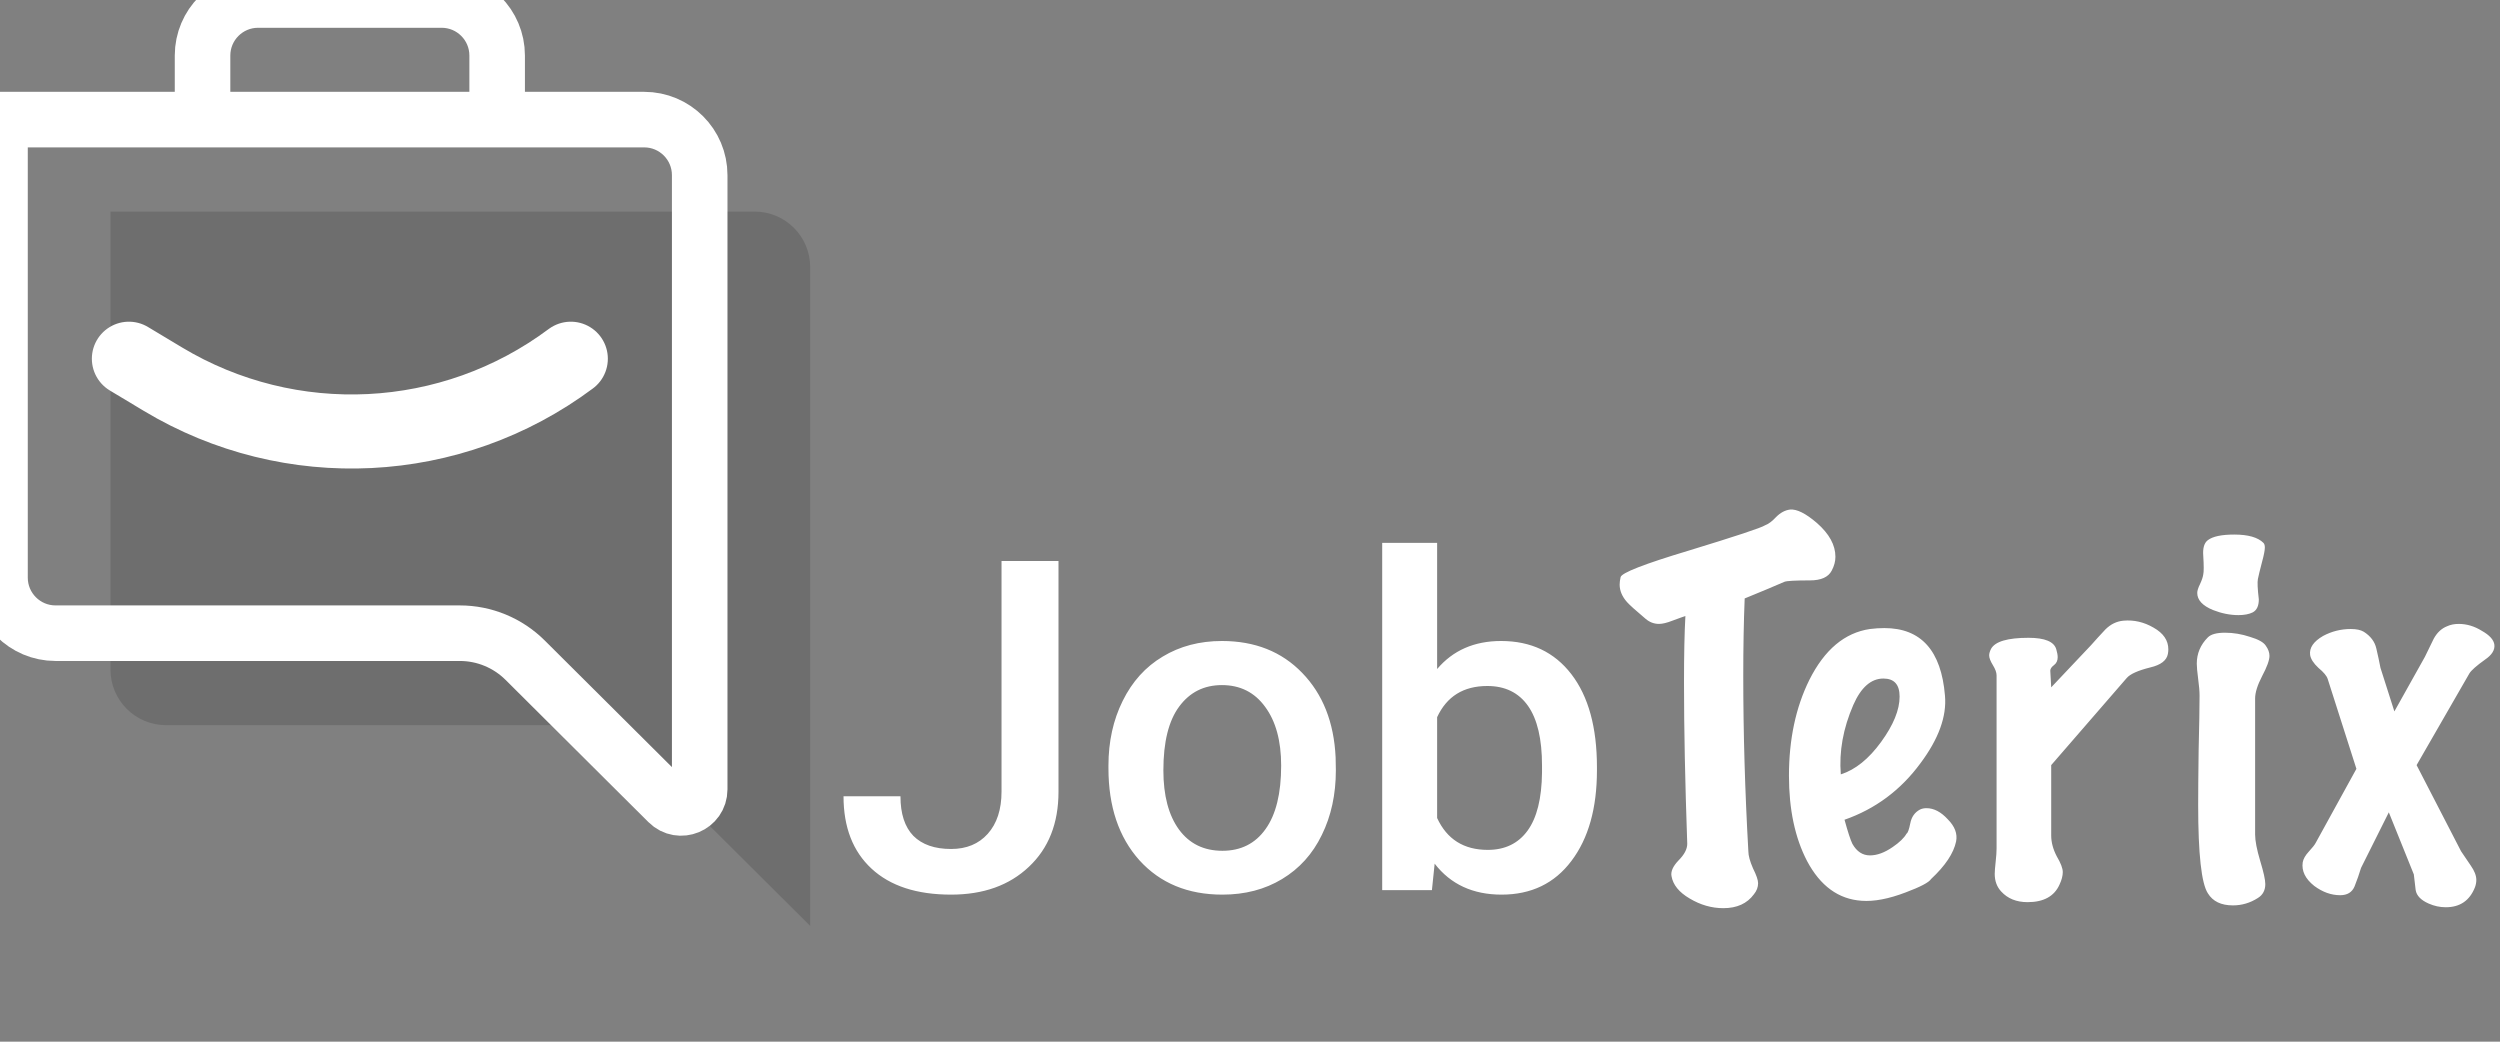 <svg width="108" height="45" viewBox="0 0 108 45" fill="none" xmlns="http://www.w3.org/2000/svg">
<rect x="0" y="0" width="108" height="45" fill="#808080" stroke="none"/>
<g clip-path="url(#clip0)">
<path d="M43.266 24.234H45.727V34.205C45.727 35.566 45.3 36.647 44.447 37.447C43.601 38.248 42.481 38.648 41.088 38.648C39.603 38.648 38.458 38.274 37.65 37.525C36.843 36.777 36.44 35.735 36.44 34.4H38.9C38.9 35.156 39.086 35.725 39.457 36.109C39.835 36.487 40.378 36.676 41.088 36.676C41.752 36.676 42.279 36.458 42.67 36.022C43.067 35.579 43.266 34.97 43.266 34.195V24.234ZM47.885 33.072C47.885 32.037 48.09 31.106 48.5 30.279C48.91 29.446 49.486 28.808 50.228 28.365C50.971 27.916 51.824 27.691 52.787 27.691C54.213 27.691 55.368 28.15 56.254 29.068C57.146 29.986 57.628 31.204 57.699 32.721L57.709 33.277C57.709 34.319 57.507 35.25 57.103 36.07C56.706 36.891 56.133 37.525 55.385 37.975C54.643 38.424 53.783 38.648 52.807 38.648C51.316 38.648 50.121 38.154 49.223 37.164C48.331 36.168 47.885 34.843 47.885 33.19V33.072ZM50.258 33.277C50.258 34.365 50.482 35.217 50.932 35.836C51.381 36.448 52.006 36.754 52.807 36.754C53.607 36.754 54.229 36.441 54.672 35.816C55.121 35.191 55.346 34.277 55.346 33.072C55.346 32.005 55.115 31.158 54.652 30.533C54.197 29.908 53.575 29.596 52.787 29.596C52.012 29.596 51.397 29.905 50.941 30.523C50.486 31.135 50.258 32.053 50.258 33.277ZM68.988 33.277C68.988 34.918 68.62 36.223 67.885 37.193C67.156 38.163 66.15 38.648 64.867 38.648C63.63 38.648 62.667 38.203 61.977 37.31L61.859 38.453H59.711V23.453H62.084V28.902C62.768 28.095 63.689 27.691 64.848 27.691C66.137 27.691 67.149 28.17 67.885 29.127C68.62 30.084 68.988 31.422 68.988 33.141V33.277ZM66.615 33.072C66.615 31.926 66.413 31.067 66.01 30.494C65.606 29.921 65.02 29.635 64.252 29.635C63.223 29.635 62.501 30.084 62.084 30.982V35.338C62.507 36.256 63.236 36.715 64.272 36.715C65.014 36.715 65.587 36.438 65.99 35.885C66.394 35.331 66.602 34.495 66.615 33.375V33.072ZM79.129 24.653C78.983 24.933 78.669 25.073 78.189 25.073C77.563 25.073 77.196 25.093 77.09 25.133C76.596 25.346 76.023 25.587 75.37 25.853C75.329 26.866 75.309 27.98 75.309 29.193C75.309 31.66 75.383 34.187 75.529 36.773C75.529 36.96 75.596 37.206 75.73 37.513C75.876 37.806 75.95 38.02 75.95 38.153C75.95 38.327 75.889 38.486 75.769 38.633C75.476 39.033 75.036 39.233 74.45 39.233C73.943 39.233 73.456 39.093 72.99 38.813C72.536 38.547 72.276 38.227 72.21 37.853C72.169 37.653 72.269 37.426 72.51 37.173C72.763 36.92 72.889 36.68 72.889 36.453C72.796 33.8 72.749 31.48 72.749 29.493C72.749 28.293 72.769 27.333 72.809 26.613C72.796 26.613 72.609 26.68 72.249 26.813C72.01 26.907 71.816 26.953 71.669 26.953C71.456 26.953 71.263 26.88 71.09 26.733C70.663 26.373 70.396 26.133 70.29 26.013C70.076 25.773 69.969 25.52 69.969 25.253C69.969 25.16 69.983 25.053 70.01 24.933C70.049 24.747 71.023 24.366 72.93 23.793C74.983 23.166 76.09 22.8 76.249 22.693C76.396 22.64 76.556 22.52 76.73 22.333C76.916 22.146 77.116 22.04 77.329 22.013C77.623 21.986 78.01 22.18 78.49 22.593C79.023 23.06 79.29 23.547 79.29 24.053C79.29 24.253 79.236 24.453 79.129 24.653ZM84.503 36.353C84.397 36.86 84.037 37.4 83.423 37.973C83.33 38.12 82.963 38.313 82.323 38.553C81.59 38.833 80.957 38.953 80.423 38.913C79.423 38.846 78.636 38.273 78.063 37.193C77.543 36.193 77.283 34.967 77.283 33.513C77.283 31.94 77.576 30.56 78.163 29.373C78.817 28.067 79.69 27.333 80.783 27.173C80.996 27.146 81.203 27.133 81.403 27.133C82.99 27.133 83.863 28.107 84.023 30.053C84.103 30.947 83.75 31.92 82.963 32.973C82.11 34.133 81.016 34.947 79.683 35.413C79.83 35.947 79.943 36.293 80.023 36.453C80.21 36.786 80.463 36.953 80.783 36.953C81.09 36.953 81.416 36.833 81.763 36.593C82.056 36.393 82.257 36.2 82.363 36.013C82.416 35.986 82.47 35.84 82.523 35.573C82.576 35.293 82.716 35.093 82.943 34.973C83.023 34.933 83.117 34.913 83.223 34.913C83.543 34.913 83.85 35.073 84.143 35.393C84.45 35.7 84.57 36.02 84.503 36.353ZM81.363 29.313C80.83 29.313 80.397 29.693 80.063 30.453C79.623 31.466 79.443 32.467 79.523 33.453C80.15 33.253 80.73 32.786 81.263 32.053C81.796 31.32 82.063 30.666 82.063 30.093C82.063 29.573 81.83 29.313 81.363 29.313ZM93.652 28.253C93.599 28.533 93.346 28.727 92.892 28.833C92.359 28.966 92.019 29.12 91.872 29.293L88.612 33.053V36.093C88.612 36.386 88.692 36.687 88.852 36.993C89.025 37.286 89.112 37.513 89.112 37.673C89.112 37.833 89.066 38.013 88.972 38.213C88.746 38.72 88.285 38.973 87.592 38.973C87.112 38.973 86.732 38.82 86.452 38.513C86.266 38.313 86.172 38.06 86.172 37.753C86.172 37.647 86.186 37.473 86.212 37.233C86.239 36.993 86.252 36.8 86.252 36.653V29.173C86.252 29.053 86.199 28.907 86.092 28.733C85.986 28.56 85.932 28.42 85.932 28.313C85.932 28.233 85.959 28.14 86.012 28.033C86.186 27.713 86.725 27.553 87.632 27.553C88.339 27.553 88.739 27.72 88.832 28.053C88.872 28.186 88.892 28.3 88.892 28.393C88.892 28.54 88.839 28.653 88.732 28.733C88.626 28.813 88.572 28.893 88.572 28.973L88.612 29.693L90.332 27.873C90.532 27.646 90.739 27.42 90.952 27.193C91.179 26.966 91.439 26.84 91.732 26.813C92.186 26.773 92.619 26.873 93.032 27.113C93.459 27.353 93.672 27.666 93.672 28.053C93.672 28.12 93.665 28.186 93.652 28.253ZM97.781 23.453C97.821 23.493 97.841 23.56 97.841 23.653C97.841 23.773 97.801 23.98 97.721 24.273C97.627 24.633 97.567 24.88 97.541 25.013C97.514 25.146 97.527 25.44 97.581 25.893C97.581 26.173 97.494 26.36 97.321 26.453C97.161 26.533 96.954 26.573 96.701 26.573C96.341 26.573 95.974 26.5 95.601 26.353C95.147 26.166 94.921 25.92 94.921 25.613C94.921 25.52 94.961 25.393 95.041 25.233C95.121 25.06 95.167 24.92 95.181 24.813C95.207 24.706 95.207 24.44 95.181 24.013C95.154 23.68 95.221 23.453 95.381 23.333C95.594 23.173 95.974 23.093 96.521 23.093C97.121 23.093 97.541 23.213 97.781 23.453ZM98.041 28.333C98.041 28.52 97.934 28.813 97.721 29.213C97.521 29.6 97.421 29.92 97.421 30.173V36.053C97.421 36.32 97.494 36.7 97.641 37.193C97.787 37.673 97.861 38.007 97.861 38.193C97.861 38.46 97.754 38.66 97.541 38.793C97.207 39.007 96.847 39.113 96.461 39.113C95.954 39.113 95.594 38.94 95.381 38.593C95.101 38.166 94.961 36.893 94.961 34.773C94.961 34.267 94.967 33.48 94.981 32.413C95.007 31.333 95.021 30.547 95.021 30.053C95.021 29.866 95.001 29.627 94.961 29.333C94.921 29.026 94.901 28.806 94.901 28.673C94.901 28.233 95.061 27.853 95.381 27.533C95.514 27.4 95.761 27.333 96.121 27.333C96.481 27.333 96.841 27.393 97.201 27.513C97.561 27.62 97.787 27.747 97.881 27.893C97.987 28.04 98.041 28.186 98.041 28.333ZM107.757 27.853C107.783 28.08 107.65 28.293 107.357 28.493C106.983 28.76 106.757 28.96 106.677 29.093L104.397 33.053L106.317 36.773C106.343 36.813 106.483 37.02 106.737 37.393C106.897 37.62 106.977 37.827 106.977 38.013C106.977 38.12 106.957 38.227 106.917 38.333C106.69 38.907 106.27 39.193 105.657 39.193C105.403 39.193 105.157 39.14 104.917 39.033C104.583 38.886 104.397 38.693 104.357 38.453C104.33 38.227 104.303 38 104.277 37.773L103.197 35.093L101.997 37.493C101.917 37.76 101.823 38.026 101.717 38.293C101.61 38.547 101.403 38.673 101.097 38.673C100.71 38.673 100.337 38.54 99.977 38.273C99.59 37.967 99.423 37.627 99.477 37.253C99.503 37.106 99.59 36.953 99.737 36.793C99.897 36.62 99.997 36.493 100.037 36.413L101.797 33.213L100.557 29.333C100.517 29.2 100.383 29.04 100.157 28.853C99.943 28.653 99.823 28.466 99.797 28.293C99.757 27.986 99.943 27.713 100.357 27.473C100.73 27.273 101.13 27.173 101.557 27.173C101.797 27.173 101.983 27.213 102.117 27.293C102.41 27.48 102.59 27.72 102.657 28.013C102.723 28.293 102.783 28.573 102.837 28.853L103.437 30.733L104.757 28.373C104.877 28.12 105.003 27.86 105.137 27.593C105.283 27.326 105.477 27.146 105.717 27.053C105.863 26.986 106.03 26.953 106.217 26.953C106.563 26.953 106.897 27.053 107.217 27.253C107.55 27.44 107.73 27.64 107.757 27.853Z" fill="white"/>
<path opacity="0.139" fill-rule="evenodd" clip-rule="evenodd" d="M35 40V29.935V11.54C35 10.214 33.925 9.14 32.6 9.14H4.773V28.927C4.773 30.253 5.847 31.327 7.173 31.327H24.636C25.694 31.327 26.709 31.746 27.458 32.492L35 40Z" fill="black"/>
<path fill-rule="evenodd" clip-rule="evenodd" d="M28.863 34.669C29.367 35.171 30.227 34.814 30.227 34.102V25.962V7.567C30.227 6.241 29.153 5.167 27.827 5.167H0V24.954C0 26.28 1.075 27.354 2.4 27.354H19.864C20.921 27.354 21.936 27.773 22.686 28.52L28.863 34.669Z" stroke="white" stroke-width="2.4"/>
<path d="M5.568 15.497L7.035 16.378C12.544 19.69 19.508 19.341 24.659 15.497V15.497" stroke="white" stroke-width="3.2" stroke-linecap="round"/>
<path d="M8.75 4.768V2.4C8.75 1.075 9.825 0 11.15 0H19.077C20.403 0 21.477 1.075 21.477 2.4V4.768" stroke="white" stroke-width="2.4"/>
</g>
<defs>
<clipPath id="clip0">
<rect width="108" height="44.453" fill="white"/>
</clipPath>
</defs>
</svg>
